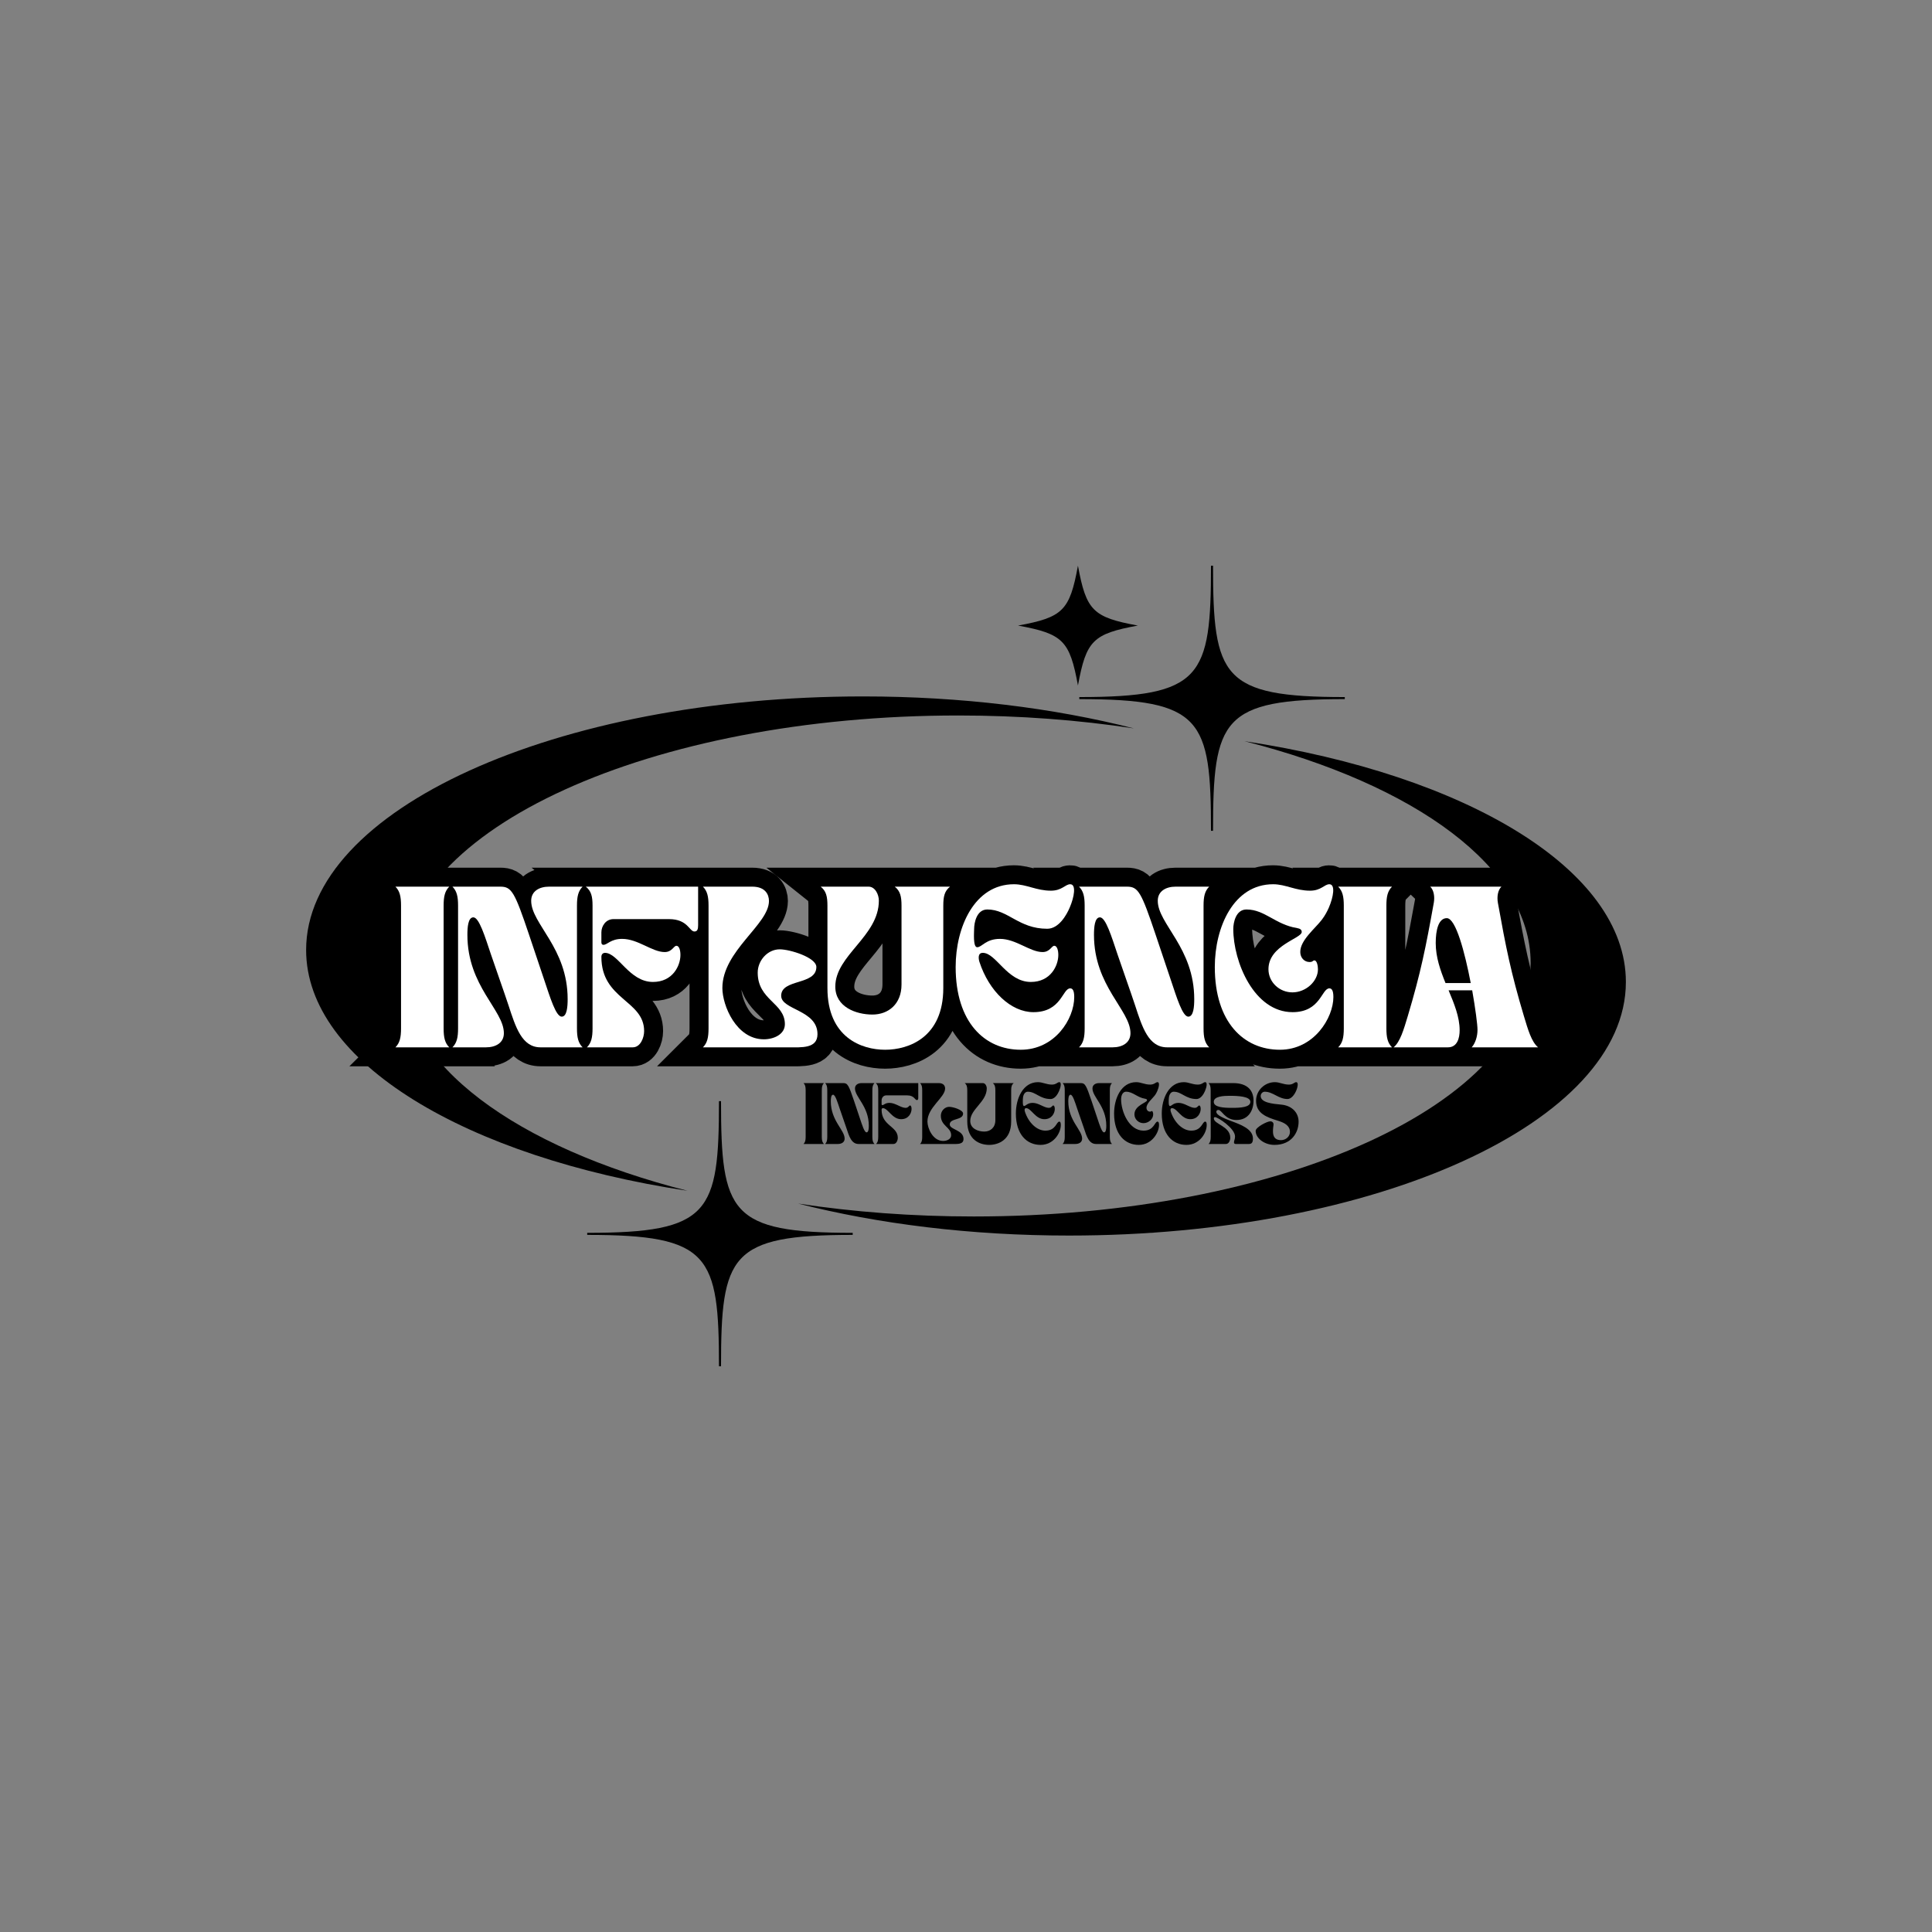 <svg xmlns="http://www.w3.org/2000/svg" xmlns:xlink="http://www.w3.org/1999/xlink" width="500" zoomAndPan="magnify" viewBox="0 0 375 375" height="500" preserveAspectRatio="xMidYMid meet" version="1.0"><rect x="0" y="0" width="375" height="375" fill="#808080" stroke="none"/><defs><g/><clipPath id="f2a034f877"><path d="M 154.414 109.801 L 315.664 109.801 L 315.664 240 L 154.414 240 Z M 154.414 109.801 " clip-rule="nonzero"/></clipPath><clipPath id="f491107674"><path d="M 59.336 135 L 220.551 135 L 220.551 265.195 L 59.336 265.195 Z M 59.336 135 " clip-rule="nonzero"/></clipPath><clipPath id="1a47e93fd5"><path d="M 197.605 109.801 L 220.855 109.801 L 220.855 133.051 L 197.605 133.051 Z M 197.605 109.801 " clip-rule="nonzero"/></clipPath></defs><g clip-path="url(#f2a034f877)"><path fill="#000000" d="M 207.484 239.82 C 188.402 239.82 170.488 237.57 154.918 233.613 C 165.633 235.242 177.09 236.117 189 236.117 C 248.703 236.117 297.098 214.082 297.098 186.891 C 297.098 168.398 274.695 152.289 241.566 143.867 C 284.566 150.371 315.582 168.828 315.582 190.602 C 315.582 217.781 267.184 239.82 207.484 239.82 Z M 209.488 135.699 L 209.488 135.301 C 233.32 135.301 235.051 131.434 235.051 109.73 L 235.449 109.73 C 235.449 131.434 237.188 135.301 261.023 135.301 L 261.023 135.699 C 237.188 135.699 235.449 139.555 235.449 161.262 L 235.051 161.262 C 235.051 139.555 233.32 135.699 209.488 135.699 " fill-opacity="1" fill-rule="evenodd"/></g><g clip-path="url(#f491107674)"><path fill="#000000" d="M 167.516 135.176 C 186.598 135.176 204.512 137.422 220.082 141.379 C 209.367 139.75 197.91 138.875 185.996 138.875 C 126.297 138.875 77.902 160.914 77.902 188.105 C 77.902 206.598 100.305 222.707 133.434 231.129 C 90.434 224.625 59.418 206.164 59.418 184.391 C 59.418 157.211 107.816 135.176 167.516 135.176 Z M 165.512 239.293 L 165.512 239.691 C 141.676 239.691 139.949 243.559 139.949 265.266 L 139.551 265.266 C 139.551 243.559 137.812 239.691 113.977 239.691 L 113.977 239.293 C 137.812 239.293 139.551 235.438 139.551 213.73 L 139.949 213.73 C 139.949 235.438 141.676 239.293 165.512 239.293 " fill-opacity="1" fill-rule="evenodd"/></g><g clip-path="url(#1a47e93fd5)"><path fill="#000000" d="M 220.855 121.422 C 212.137 123.027 210.836 124.328 209.23 133.047 C 207.625 124.328 206.324 123.027 197.605 121.422 C 206.324 119.82 207.625 118.52 209.23 109.801 C 210.836 118.52 212.137 119.82 220.855 121.422 Z M 220.855 121.422 " fill-opacity="1" fill-rule="nonzero"/></g><path stroke-linecap="butt" transform="matrix(0.731, 0, 0, 0.731, 73.96, 171.12)" fill="none" stroke-linejoin="miter" d="M 3.816 43.997 L 18.11 43.997 C 16.961 42.843 16.619 41.395 16.619 38.969 L 16.619 6.37 C 16.619 3.945 16.961 2.497 18.11 1.342 L 3.816 1.342 C 4.976 2.497 5.307 3.945 5.307 6.37 L 5.307 38.969 C 5.307 41.395 4.976 42.843 3.816 43.997 Z M 18.959 43.997 L 27.877 43.997 C 30.394 43.997 32.616 42.843 32.616 40.252 C 32.616 34.107 22.929 27.797 22.929 14.139 C 22.929 12.173 23.095 9.486 24.5 9.486 C 26.044 9.486 27.572 14.567 29.159 19.253 C 30.094 22.074 32.739 29.491 33.845 32.867 C 35.726 38.627 37.383 43.997 42.341 43.997 L 53.519 43.997 C 52.36 42.843 52.018 41.395 52.018 38.969 L 52.018 6.37 C 52.018 3.945 52.36 2.497 53.519 1.342 L 44.601 1.342 C 42.085 1.342 39.862 2.497 39.862 5.088 C 39.862 11.233 49.549 17.548 49.549 31.2 C 49.549 33.167 49.373 35.854 47.968 35.854 C 46.434 35.854 44.895 30.773 43.319 26.087 L 39.311 14.139 C 35.47 2.705 34.658 1.342 31.676 1.342 L 18.959 1.342 C 20.119 2.497 20.45 3.945 20.45 6.37 L 20.45 38.969 C 20.45 41.395 20.119 42.843 18.959 43.997 Z M 54.363 1.342 C 55.811 2.497 56.159 3.945 56.159 6.37 L 56.159 38.969 C 56.159 41.395 55.811 42.843 54.668 43.997 L 66.824 43.997 C 68.913 43.997 69.853 41.395 69.853 39.691 C 69.853 31.462 58.499 31.377 58.499 19.985 C 58.499 19.173 59.06 18.922 59.439 18.922 C 62.977 18.922 65.883 26.637 72.194 26.637 C 77.446 26.637 79.487 22.325 79.487 19.472 C 79.487 18.109 79.113 17.036 78.424 17.036 C 77.697 17.036 77.28 18.703 75.309 18.703 C 71.985 18.703 68.229 15.203 64.008 15.203 C 60.978 15.203 60.081 16.784 59.06 16.784 C 58.585 16.784 58.499 16.4 58.499 16.1 L 58.499 13.45 C 58.499 11.837 59.659 9.956 61.7 9.956 L 76.468 9.956 C 81.454 9.956 81.838 13.242 83.206 13.242 C 84.018 13.242 84.184 12.601 84.184 11.537 L 84.184 1.342 Z M 108.196 43.997 C 111.616 43.997 115.875 44.387 115.875 40.503 C 115.875 34.022 106.241 34.107 106.241 30.303 C 106.241 25.745 115.581 27.578 115.581 22.673 C 115.581 20.151 108.581 17.971 105.856 17.971 C 102.613 17.971 100.011 20.963 100.011 24.158 C 100.011 31.5 107.219 32.178 107.219 37.853 C 107.219 40.54 104.312 41.865 101.624 41.865 C 94.336 41.865 90.628 32.91 90.628 28.262 C 90.628 18.361 102.992 11.409 102.992 5.141 C 102.992 3.432 102.009 1.342 98.552 1.342 L 85.461 1.342 C 86.615 2.497 86.952 3.945 86.952 6.37 L 86.952 38.969 C 86.952 41.395 86.615 42.843 85.461 43.997 Z M 118.52 6.37 L 118.52 28.262 C 118.52 41.395 127.603 44.633 133.828 44.633 C 140.058 44.633 149.275 41.395 149.275 28.262 L 149.275 6.37 C 149.275 3.945 149.617 2.497 151.065 1.342 L 136.393 1.342 C 137.841 2.497 138.183 3.945 138.183 6.37 L 138.183 27.316 C 138.183 32.52 134.683 35.293 130.467 35.293 C 126.112 35.293 120.614 33.295 120.614 27.877 C 120.614 19.515 132.171 14.524 132.171 5.045 C 132.171 3.432 131.194 1.342 129.446 1.342 L 116.73 1.342 C 118.178 2.497 118.52 3.945 118.52 6.37 Z M 152.556 22.673 C 152.556 37.388 160.282 44.633 169.836 44.633 C 178.925 44.633 184.038 36.447 184.038 30.65 C 184.038 28.689 183.488 28.347 182.975 28.347 C 180.886 28.347 180.677 34.657 173.207 34.657 C 167.282 34.657 161.431 29.159 158.877 21.305 C 158.615 20.45 158.407 18.922 159.775 18.922 C 163.312 18.922 166.208 26.637 172.518 26.637 C 177.771 26.637 179.822 22.325 179.822 19.472 C 179.822 18.109 179.438 17.036 178.748 17.036 C 178.032 17.036 177.605 18.703 175.633 18.703 C 172.315 18.703 168.554 15.203 164.332 15.203 C 160.533 15.203 159.556 17.42 158.273 17.42 C 157.13 17.42 157.461 13.37 157.461 12.558 C 157.461 10.987 158.108 7.402 160.961 7.402 C 166.512 7.402 169.28 12.515 176.873 12.515 C 179.945 12.515 181.997 8.892 182.852 6.883 C 184.038 4.11 184.642 0.707 182.975 0.707 C 181.655 0.707 180.8 2.4 177.851 2.4 C 173.977 2.4 171.375 0.707 168.041 0.707 C 157.552 0.707 152.556 12.088 152.556 22.673 Z M 185.321 43.997 L 194.233 43.997 C 196.755 43.997 198.973 42.843 198.973 40.252 C 198.973 34.107 189.285 27.797 189.285 14.139 C 189.285 12.173 189.456 9.486 190.862 9.486 C 192.4 9.486 193.934 14.567 195.515 19.253 C 196.456 22.074 199.101 29.491 200.201 32.867 C 202.088 38.627 203.744 43.997 208.703 43.997 L 219.875 43.997 C 218.721 42.843 218.379 41.395 218.379 38.969 L 218.379 6.37 C 218.379 3.945 218.721 2.497 219.875 1.342 L 210.963 1.342 C 208.441 1.342 206.223 2.497 206.223 5.088 C 206.223 11.233 215.911 17.548 215.911 31.2 C 215.911 33.167 215.734 35.854 214.324 35.854 C 212.795 35.854 211.251 30.773 209.68 26.087 L 205.673 14.139 C 201.826 2.705 201.014 1.342 198.037 1.342 L 185.321 1.342 C 186.475 2.497 186.811 3.945 186.811 6.37 L 186.811 38.969 C 186.811 41.395 186.475 42.843 185.321 43.997 Z M 238.641 44.633 C 247.729 44.633 252.843 36.148 252.843 30.65 C 252.843 28.689 252.293 28.347 251.78 28.347 C 249.69 28.347 249.482 34.657 242.012 34.657 C 231.817 34.657 226.266 21.347 226.266 12.558 C 226.266 10.987 226.912 7.402 229.766 7.402 C 234.671 7.402 237.401 11.409 243.252 12.349 C 244.011 12.472 244.438 12.777 244.438 13.37 C 244.438 15.117 235.606 16.87 235.606 23.266 C 235.606 26.68 238.512 29.41 241.969 29.41 C 245.555 29.41 248.75 26.472 248.75 23.266 C 248.75 22.411 248.488 20.92 247.815 20.92 C 247.345 20.92 247.43 21.347 246.533 21.347 C 245.042 21.347 244.053 20.108 244.053 18.703 C 244.011 15.587 247.938 12.515 249.771 10.132 C 250.626 9.015 251.272 7.786 251.657 6.883 C 252.843 4.11 253.447 0.707 251.78 0.707 C 250.46 0.707 249.605 2.4 246.655 2.4 C 242.782 2.4 240.18 0.707 236.845 0.707 C 226.357 0.707 221.361 12.088 221.361 22.673 C 221.361 37.388 229.087 44.633 238.641 44.633 Z M 254.125 43.997 L 268.413 43.997 C 267.27 42.843 266.922 41.395 266.922 38.969 L 266.922 6.37 C 266.922 3.945 267.27 2.497 268.413 1.342 L 254.125 1.342 C 255.279 2.497 255.616 3.945 255.616 6.37 L 255.616 38.969 C 255.616 41.395 255.279 42.843 254.125 43.997 Z M 268.841 43.997 L 283.257 43.997 C 285.773 43.997 286.366 41.481 286.366 39.482 C 286.366 35.94 284.918 32.44 283.433 28.855 L 289.701 28.855 C 290.555 33.722 291.106 37.938 291.106 39.354 C 291.106 41.096 290.555 42.897 289.578 43.997 L 307.189 43.997 C 305.436 42.555 304.501 39.263 303.438 35.721 C 299.981 24.158 298.656 17.506 296.524 5.654 C 296.23 3.987 296.524 2.235 297.459 1.342 L 278.565 1.342 C 279.506 2.235 279.805 3.987 279.506 5.654 C 277.368 17.506 276.049 24.158 272.592 35.721 C 271.528 39.263 270.588 42.555 268.841 43.997 Z M 282.621 26.942 C 281.253 23.565 280.013 20.065 280.013 16.314 C 280.013 12.9 280.745 9.705 282.963 9.705 C 285.346 9.705 287.745 18.745 289.316 26.942 Z M 282.621 26.942 " stroke="#000000" stroke-width="10.08" stroke-opacity="1" stroke-miterlimit="4"/><g fill="#ffffff" fill-opacity="1"><g transform="translate(76.439, 203.287)"><g><path d="M 0.312 0 L 10.758 0 C 9.918 -0.844 9.668 -1.902 9.668 -3.68 L 9.668 -27.508 C 9.668 -29.285 9.918 -30.344 10.758 -31.188 L 0.312 -31.188 C 1.152 -30.344 1.402 -29.285 1.402 -27.508 L 1.402 -3.68 C 1.402 -1.902 1.152 -0.844 0.312 0 Z M 0.312 0 "/></g></g></g><g fill="#ffffff" fill-opacity="1"><g transform="translate(87.509, 203.287)"><g><path d="M 0.312 0 L 6.828 0 C 8.672 0 10.293 -0.844 10.293 -2.746 C 10.293 -7.234 3.211 -11.852 3.211 -21.832 C 3.211 -23.266 3.336 -25.23 4.367 -25.23 C 5.488 -25.23 6.613 -21.52 7.766 -18.09 C 8.453 -16.031 10.387 -10.605 11.195 -8.141 C 12.57 -3.93 13.785 0 17.402 0 L 25.574 0 C 24.73 -0.844 24.48 -1.902 24.48 -3.68 L 24.48 -27.508 C 24.48 -29.285 24.73 -30.344 25.574 -31.188 L 19.055 -31.188 C 17.215 -31.188 15.594 -30.344 15.594 -28.441 C 15.594 -23.953 22.672 -19.336 22.672 -9.355 C 22.672 -7.922 22.547 -5.957 21.52 -5.957 C 20.395 -5.957 19.273 -9.668 18.121 -13.098 L 15.188 -21.832 C 12.383 -30.188 11.789 -31.188 9.605 -31.188 L 0.312 -31.188 C 1.152 -30.344 1.402 -29.285 1.402 -27.508 L 1.402 -3.68 C 1.402 -1.902 1.152 -0.844 0.312 0 Z M 0.312 0 "/></g></g></g><g fill="#ffffff" fill-opacity="1"><g transform="translate(113.392, 203.287)"><g><path d="M 0.312 -31.188 C 1.371 -30.344 1.621 -29.285 1.621 -27.508 L 1.621 -3.68 C 1.621 -1.902 1.371 -0.844 0.531 0 L 9.418 0 C 10.945 0 11.633 -1.902 11.633 -3.148 C 11.633 -9.168 3.336 -9.23 3.336 -17.559 C 3.336 -18.152 3.742 -18.34 4.023 -18.34 C 6.613 -18.34 8.734 -12.691 13.348 -12.691 C 17.184 -12.691 18.68 -15.844 18.68 -17.934 C 18.68 -18.93 18.402 -19.711 17.902 -19.711 C 17.371 -19.711 17.059 -18.492 15.625 -18.492 C 13.191 -18.492 10.449 -21.051 7.359 -21.051 C 5.145 -21.051 4.492 -19.898 3.742 -19.898 C 3.398 -19.898 3.336 -20.18 3.336 -20.395 L 3.336 -22.328 C 3.336 -23.516 4.18 -24.887 5.676 -24.887 L 16.469 -24.887 C 20.117 -24.887 20.395 -22.484 21.395 -22.484 C 21.988 -22.484 22.113 -22.953 22.113 -23.734 L 22.113 -31.188 Z M 0.312 -31.188 "/></g></g></g><g fill="#ffffff" fill-opacity="1"><g transform="translate(136.126, 203.287)"><g><path d="M 16.934 0 C 19.43 0 22.547 0.281 22.547 -2.559 C 22.547 -7.297 15.5 -7.234 15.5 -10.012 C 15.5 -13.348 22.328 -12.008 22.328 -15.594 C 22.328 -17.434 17.215 -19.023 15.219 -19.023 C 12.848 -19.023 10.945 -16.84 10.945 -14.504 C 10.945 -9.137 16.219 -8.641 16.219 -4.492 C 16.219 -2.527 14.098 -1.559 12.133 -1.559 C 6.797 -1.559 4.086 -8.109 4.086 -11.508 C 4.086 -18.742 13.129 -23.828 13.129 -28.41 C 13.129 -29.66 12.414 -31.188 9.887 -31.188 L 0.312 -31.188 C 1.152 -30.344 1.402 -29.285 1.402 -27.508 L 1.402 -3.68 C 1.402 -1.902 1.152 -0.844 0.312 0 Z M 16.934 0 "/></g></g></g><g fill="#ffffff" fill-opacity="1"><g transform="translate(158.984, 203.287)"><g><path d="M 1.621 -27.508 L 1.621 -11.508 C 1.621 -1.902 8.266 0.469 12.816 0.469 C 17.371 0.469 24.109 -1.902 24.109 -11.508 L 24.109 -27.508 C 24.109 -29.285 24.355 -30.344 25.418 -31.188 L 14.688 -31.188 C 15.75 -30.344 16 -29.285 16 -27.508 L 16 -12.195 C 16 -8.391 13.441 -6.363 10.355 -6.363 C 7.172 -6.363 3.148 -7.828 3.148 -11.789 C 3.148 -17.902 11.602 -21.551 11.602 -28.473 C 11.602 -29.66 10.883 -31.188 9.605 -31.188 L 0.312 -31.188 C 1.371 -30.344 1.621 -29.285 1.621 -27.508 Z M 1.621 -27.508 "/></g></g></g><g fill="#ffffff" fill-opacity="1"><g transform="translate(184.711, 203.287)"><g><path d="M 0.781 -15.594 C 0.781 -4.836 6.426 0.469 13.41 0.469 C 20.055 0.469 23.797 -5.52 23.797 -9.762 C 23.797 -11.195 23.391 -11.445 23.016 -11.445 C 21.488 -11.445 21.332 -6.828 15.875 -6.828 C 11.539 -6.828 7.266 -10.852 5.395 -16.59 C 5.207 -17.215 5.051 -18.34 6.051 -18.34 C 8.641 -18.34 10.758 -12.691 15.375 -12.691 C 19.211 -12.691 20.707 -15.844 20.707 -17.934 C 20.707 -18.93 20.426 -19.711 19.93 -19.711 C 19.398 -19.711 19.086 -18.492 17.652 -18.492 C 15.219 -18.492 12.477 -21.051 9.387 -21.051 C 6.613 -21.051 5.895 -19.43 4.957 -19.43 C 4.117 -19.43 4.367 -22.391 4.367 -22.984 C 4.367 -24.141 4.836 -26.758 6.922 -26.758 C 10.977 -26.758 13.004 -23.016 18.555 -23.016 C 20.801 -23.016 22.301 -25.668 22.922 -27.133 C 23.797 -29.16 24.234 -31.656 23.016 -31.656 C 22.051 -31.656 21.426 -30.406 19.273 -30.406 C 16.438 -30.406 14.535 -31.656 12.102 -31.656 C 4.43 -31.656 0.781 -23.328 0.781 -15.594 Z M 0.781 -15.594 "/></g></g></g><g fill="#ffffff" fill-opacity="1"><g transform="translate(209.129, 203.287)"><g><path d="M 0.312 0 L 6.828 0 C 8.672 0 10.293 -0.844 10.293 -2.746 C 10.293 -7.234 3.211 -11.852 3.211 -21.832 C 3.211 -23.266 3.336 -25.23 4.367 -25.23 C 5.488 -25.23 6.613 -21.52 7.766 -18.09 C 8.453 -16.031 10.387 -10.605 11.195 -8.141 C 12.57 -3.93 13.785 0 17.402 0 L 25.574 0 C 24.73 -0.844 24.48 -1.902 24.48 -3.68 L 24.48 -27.508 C 24.48 -29.285 24.73 -30.344 25.574 -31.188 L 19.055 -31.188 C 17.215 -31.188 15.594 -30.344 15.594 -28.441 C 15.594 -23.953 22.672 -19.336 22.672 -9.355 C 22.672 -7.922 22.547 -5.957 21.52 -5.957 C 20.395 -5.957 19.273 -9.668 18.121 -13.098 L 15.188 -21.832 C 12.383 -30.188 11.789 -31.188 9.605 -31.188 L 0.312 -31.188 C 1.152 -30.344 1.402 -29.285 1.402 -27.508 L 1.402 -3.68 C 1.402 -1.902 1.152 -0.844 0.312 0 Z M 0.312 0 "/></g></g></g><g fill="#ffffff" fill-opacity="1"><g transform="translate(235.012, 203.287)"><g><path d="M 13.41 0.469 C 20.055 0.469 23.797 -5.738 23.797 -9.762 C 23.797 -11.195 23.391 -11.445 23.016 -11.445 C 21.488 -11.445 21.332 -6.828 15.875 -6.828 C 8.422 -6.828 4.367 -16.559 4.367 -22.984 C 4.367 -24.141 4.836 -26.758 6.922 -26.758 C 10.512 -26.758 12.508 -23.828 16.777 -23.141 C 17.34 -23.047 17.652 -22.828 17.652 -22.391 C 17.652 -21.113 11.195 -19.836 11.195 -15.156 C 11.195 -12.66 13.316 -10.668 15.844 -10.668 C 18.461 -10.668 20.801 -12.816 20.801 -15.156 C 20.801 -15.781 20.613 -16.871 20.117 -16.871 C 19.773 -16.871 19.836 -16.559 19.18 -16.559 C 18.09 -16.559 17.371 -17.465 17.371 -18.492 C 17.34 -20.77 20.211 -23.016 21.551 -24.762 C 22.176 -25.574 22.641 -26.477 22.922 -27.133 C 23.797 -29.16 24.234 -31.656 23.016 -31.656 C 22.051 -31.656 21.426 -30.406 19.273 -30.406 C 16.438 -30.406 14.535 -31.656 12.102 -31.656 C 4.43 -31.656 0.781 -23.328 0.781 -15.594 C 0.781 -4.836 6.426 0.469 13.41 0.469 Z M 13.41 0.469 "/></g></g></g><g fill="#ffffff" fill-opacity="1"><g transform="translate(259.429, 203.287)"><g><path d="M 0.312 0 L 10.758 0 C 9.918 -0.844 9.668 -1.902 9.668 -3.68 L 9.668 -27.508 C 9.668 -29.285 9.918 -30.344 10.758 -31.188 L 0.312 -31.188 C 1.152 -30.344 1.402 -29.285 1.402 -27.508 L 1.402 -3.68 C 1.402 -1.902 1.152 -0.844 0.312 0 Z M 0.312 0 "/></g></g></g><g fill="#ffffff" fill-opacity="1"><g transform="translate(270.5, 203.287)"><g><path d="M 0 0 L 10.543 0 C 12.383 0 12.816 -1.84 12.816 -3.305 C 12.816 -5.895 11.758 -8.453 10.668 -11.07 L 15.25 -11.07 C 15.875 -7.516 16.281 -4.43 16.281 -3.398 C 16.281 -2.121 15.875 -0.812 15.156 0 L 28.039 0 C 26.758 -1.059 26.074 -3.461 25.293 -6.051 C 22.766 -14.504 21.801 -19.367 20.242 -28.039 C 20.023 -29.254 20.242 -30.531 20.926 -31.188 L 7.109 -31.188 C 7.797 -30.531 8.016 -29.254 7.797 -28.039 C 6.238 -19.367 5.27 -14.504 2.746 -6.051 C 1.965 -3.461 1.277 -1.059 0 0 Z M 10.074 -12.477 C 9.074 -14.938 8.172 -17.496 8.172 -20.242 C 8.172 -22.734 8.703 -25.074 10.324 -25.074 C 12.07 -25.074 13.816 -18.461 14.969 -12.477 Z M 10.074 -12.477 "/></g></g></g><g fill="#000000" fill-opacity="1"><g transform="translate(155.847, 222.047)"><g><path d="M 0.117 0 L 4.078 0 C 3.758 -0.32 3.664 -0.723 3.664 -1.395 L 3.664 -10.426 C 3.664 -11.102 3.758 -11.504 4.078 -11.82 L 0.117 -11.82 C 0.438 -11.504 0.531 -11.102 0.531 -10.426 L 0.531 -1.395 C 0.531 -0.723 0.438 -0.32 0.117 0 Z M 0.117 0 "/></g></g></g><g fill="#000000" fill-opacity="1"><g transform="translate(160.042, 222.047)"><g><path d="M 0.117 0 L 2.59 0 C 3.285 0 3.902 -0.32 3.902 -1.039 C 3.902 -2.742 1.219 -4.492 1.219 -8.277 C 1.219 -8.82 1.266 -9.562 1.656 -9.562 C 2.082 -9.562 2.508 -8.156 2.945 -6.855 C 3.203 -6.078 3.938 -4.02 4.246 -3.086 C 4.766 -1.488 5.227 0 6.598 0 L 9.695 0 C 9.375 -0.32 9.281 -0.723 9.281 -1.395 L 9.281 -10.426 C 9.281 -11.102 9.375 -11.504 9.695 -11.82 L 7.223 -11.82 C 6.527 -11.82 5.91 -11.504 5.91 -10.781 C 5.91 -9.078 8.594 -7.328 8.594 -3.547 C 8.594 -3.004 8.547 -2.258 8.156 -2.258 C 7.73 -2.258 7.305 -3.664 6.867 -4.965 L 5.758 -8.277 C 4.695 -11.445 4.469 -11.82 3.641 -11.82 L 0.117 -11.82 C 0.438 -11.504 0.531 -11.102 0.531 -10.426 L 0.531 -1.395 C 0.531 -0.723 0.438 -0.32 0.117 0 Z M 0.117 0 "/></g></g></g><g fill="#000000" fill-opacity="1"><g transform="translate(169.852, 222.047)"><g><path d="M 0.117 -11.82 C 0.52 -11.504 0.613 -11.102 0.613 -10.426 L 0.613 -1.395 C 0.613 -0.723 0.52 -0.32 0.199 0 L 3.57 0 C 4.148 0 4.41 -0.723 4.41 -1.195 C 4.41 -3.477 1.266 -3.5 1.266 -6.656 C 1.266 -6.879 1.418 -6.953 1.523 -6.953 C 2.508 -6.953 3.309 -4.812 5.059 -4.812 C 6.516 -4.812 7.082 -6.004 7.082 -6.797 C 7.082 -7.176 6.977 -7.473 6.785 -7.473 C 6.586 -7.473 6.465 -7.012 5.922 -7.012 C 5 -7.012 3.961 -7.98 2.789 -7.98 C 1.949 -7.98 1.703 -7.543 1.418 -7.543 C 1.289 -7.543 1.266 -7.648 1.266 -7.73 L 1.266 -8.465 C 1.266 -8.914 1.586 -9.434 2.152 -9.434 L 6.242 -9.434 C 7.625 -9.434 7.73 -8.523 8.109 -8.523 C 8.336 -8.523 8.383 -8.699 8.383 -8.996 L 8.383 -11.82 Z M 0.117 -11.82 "/></g></g></g><g fill="#000000" fill-opacity="1"><g transform="translate(178.469, 222.047)"><g><path d="M 6.418 0 C 7.367 0 8.547 0.105 8.547 -0.969 C 8.547 -2.766 5.875 -2.742 5.875 -3.797 C 5.875 -5.059 8.465 -4.551 8.465 -5.91 C 8.465 -6.609 6.527 -7.211 5.77 -7.211 C 4.871 -7.211 4.148 -6.383 4.148 -5.496 C 4.148 -3.465 6.148 -3.273 6.148 -1.703 C 6.148 -0.957 5.344 -0.59 4.598 -0.59 C 2.578 -0.59 1.547 -3.074 1.547 -4.363 C 1.547 -7.105 4.977 -9.031 4.977 -10.77 C 4.977 -11.242 4.707 -11.82 3.746 -11.82 L 0.117 -11.82 C 0.438 -11.504 0.531 -11.102 0.531 -10.426 L 0.531 -1.395 C 0.531 -0.723 0.438 -0.32 0.117 0 Z M 6.418 0 "/></g></g></g><g fill="#000000" fill-opacity="1"><g transform="translate(187.132, 222.047)"><g><path d="M 0.613 -10.426 L 0.613 -4.363 C 0.613 -0.723 3.133 0.176 4.859 0.176 C 6.586 0.176 9.137 -0.723 9.137 -4.363 L 9.137 -10.426 C 9.137 -11.102 9.234 -11.504 9.637 -11.82 L 5.566 -11.82 C 5.969 -11.504 6.066 -11.102 6.066 -10.426 L 6.066 -4.621 C 6.066 -3.18 5.094 -2.41 3.926 -2.41 C 2.719 -2.41 1.195 -2.969 1.195 -4.469 C 1.195 -6.785 4.398 -8.168 4.398 -10.793 C 4.398 -11.242 4.125 -11.82 3.641 -11.82 L 0.117 -11.82 C 0.52 -11.504 0.613 -11.102 0.613 -10.426 Z M 0.613 -10.426 "/></g></g></g><g fill="#000000" fill-opacity="1"><g transform="translate(196.883, 222.047)"><g><path d="M 0.297 -5.91 C 0.297 -1.832 2.434 0.176 5.082 0.176 C 7.602 0.176 9.02 -2.094 9.02 -3.699 C 9.02 -4.246 8.867 -4.34 8.727 -4.34 C 8.145 -4.34 8.086 -2.59 6.016 -2.59 C 4.375 -2.59 2.754 -4.113 2.047 -6.289 C 1.973 -6.527 1.914 -6.953 2.293 -6.953 C 3.273 -6.953 4.078 -4.812 5.828 -4.812 C 7.281 -4.812 7.852 -6.004 7.852 -6.797 C 7.852 -7.176 7.742 -7.473 7.555 -7.473 C 7.352 -7.473 7.234 -7.012 6.691 -7.012 C 5.77 -7.012 4.73 -7.98 3.559 -7.98 C 2.508 -7.98 2.234 -7.367 1.879 -7.367 C 1.559 -7.367 1.656 -8.488 1.656 -8.715 C 1.656 -9.152 1.832 -10.145 2.625 -10.145 C 4.16 -10.145 4.93 -8.727 7.035 -8.727 C 7.887 -8.727 8.453 -9.73 8.688 -10.285 C 9.02 -11.055 9.188 -12 8.727 -12 C 8.359 -12 8.121 -11.527 7.305 -11.527 C 6.23 -11.527 5.508 -12 4.586 -12 C 1.68 -12 0.297 -8.844 0.297 -5.91 Z M 0.297 -5.91 "/></g></g></g><g fill="#000000" fill-opacity="1"><g transform="translate(206.137, 222.047)"><g><path d="M 0.117 0 L 2.59 0 C 3.285 0 3.902 -0.32 3.902 -1.039 C 3.902 -2.742 1.219 -4.492 1.219 -8.277 C 1.219 -8.82 1.266 -9.562 1.656 -9.562 C 2.082 -9.562 2.508 -8.156 2.945 -6.855 C 3.203 -6.078 3.938 -4.02 4.246 -3.086 C 4.766 -1.488 5.227 0 6.598 0 L 9.695 0 C 9.375 -0.32 9.281 -0.723 9.281 -1.395 L 9.281 -10.426 C 9.281 -11.102 9.375 -11.504 9.695 -11.82 L 7.223 -11.82 C 6.527 -11.82 5.91 -11.504 5.91 -10.781 C 5.91 -9.078 8.594 -7.328 8.594 -3.547 C 8.594 -3.004 8.547 -2.258 8.156 -2.258 C 7.73 -2.258 7.305 -3.664 6.867 -4.965 L 5.758 -8.277 C 4.695 -11.445 4.469 -11.82 3.641 -11.82 L 0.117 -11.82 C 0.438 -11.504 0.531 -11.102 0.531 -10.426 L 0.531 -1.395 C 0.531 -0.723 0.438 -0.32 0.117 0 Z M 0.117 0 "/></g></g></g><g fill="#000000" fill-opacity="1"><g transform="translate(215.947, 222.047)"><g><path d="M 5.082 0.176 C 7.602 0.176 9.02 -2.176 9.02 -3.699 C 9.02 -4.246 8.867 -4.34 8.727 -4.34 C 8.145 -4.34 8.086 -2.59 6.016 -2.59 C 3.191 -2.59 1.656 -6.277 1.656 -8.715 C 1.656 -9.152 1.832 -10.145 2.625 -10.145 C 3.984 -10.145 4.742 -9.031 6.359 -8.773 C 6.574 -8.738 6.691 -8.652 6.691 -8.488 C 6.691 -8.004 4.246 -7.52 4.246 -5.746 C 4.246 -4.801 5.047 -4.043 6.004 -4.043 C 7 -4.043 7.887 -4.859 7.887 -5.746 C 7.887 -5.98 7.816 -6.395 7.625 -6.395 C 7.496 -6.395 7.52 -6.277 7.27 -6.277 C 6.855 -6.277 6.586 -6.621 6.586 -7.012 C 6.574 -7.875 7.66 -8.727 8.168 -9.387 C 8.406 -9.695 8.582 -10.035 8.688 -10.285 C 9.02 -11.055 9.188 -12 8.727 -12 C 8.359 -12 8.121 -11.527 7.305 -11.527 C 6.23 -11.527 5.508 -12 4.586 -12 C 1.68 -12 0.297 -8.844 0.297 -5.91 C 0.297 -1.832 2.434 0.176 5.082 0.176 Z M 5.082 0.176 "/></g></g></g><g fill="#000000" fill-opacity="1"><g transform="translate(225.202, 222.047)"><g><path d="M 0.297 -5.91 C 0.297 -1.832 2.434 0.176 5.082 0.176 C 7.602 0.176 9.02 -2.094 9.02 -3.699 C 9.02 -4.246 8.867 -4.34 8.727 -4.34 C 8.145 -4.34 8.086 -2.59 6.016 -2.59 C 4.375 -2.59 2.754 -4.113 2.047 -6.289 C 1.973 -6.527 1.914 -6.953 2.293 -6.953 C 3.273 -6.953 4.078 -4.812 5.828 -4.812 C 7.281 -4.812 7.852 -6.004 7.852 -6.797 C 7.852 -7.176 7.742 -7.473 7.555 -7.473 C 7.352 -7.473 7.234 -7.012 6.691 -7.012 C 5.77 -7.012 4.73 -7.98 3.559 -7.98 C 2.508 -7.98 2.234 -7.367 1.879 -7.367 C 1.559 -7.367 1.656 -8.488 1.656 -8.715 C 1.656 -9.152 1.832 -10.145 2.625 -10.145 C 4.16 -10.145 4.93 -8.727 7.035 -8.727 C 7.887 -8.727 8.453 -9.73 8.688 -10.285 C 9.02 -11.055 9.188 -12 8.727 -12 C 8.359 -12 8.121 -11.527 7.305 -11.527 C 6.23 -11.527 5.508 -12 4.586 -12 C 1.68 -12 0.297 -8.844 0.297 -5.91 Z M 0.297 -5.91 "/></g></g></g><g fill="#000000" fill-opacity="1"><g transform="translate(234.456, 222.047)"><g><path d="M 0.117 -11.82 C 0.438 -11.504 0.531 -11.102 0.531 -10.426 L 0.531 -5.91 L 0.543 -3.418 L 0.543 -1.395 C 0.543 -0.723 0.449 -0.32 0.129 0 L 3.5 0 C 4.078 0 4.34 -0.723 4.34 -1.195 C 4.34 -3.477 1.148 -3.809 1.148 -4.977 C 1.148 -5.035 1.195 -5.215 1.359 -5.215 C 1.938 -5.215 5.262 -3.039 5.262 -1.465 C 5.262 -0.875 5.059 -0.699 5.059 -0.273 C 5.059 -0.07 5.25 0 5.402 0 L 7.957 0 C 8.535 0 8.738 -0.32 8.738 -1.074 C 8.738 -2.945 6.23 -3.809 4.492 -4.457 C 3.121 -4.977 1.633 -5.594 1.633 -6.23 C 1.633 -6.418 1.715 -6.609 2.035 -6.609 C 2.707 -6.609 3.297 -4.656 5.543 -4.656 C 7.91 -4.656 8.855 -6.574 8.855 -8.406 C 8.855 -10.32 7.754 -11.82 4.883 -11.82 Z M 4.195 -9.352 C 5.828 -9.352 8.238 -9.246 8.238 -8.18 C 8.238 -7.117 6.312 -7.012 4.68 -7.012 C 3.051 -7.012 1.137 -7.117 1.137 -8.18 C 1.137 -9.246 2.992 -9.352 4.195 -9.352 Z M 4.195 -9.352 "/></g></g></g><g fill="#000000" fill-opacity="1"><g transform="translate(243.604, 222.047)"><g><path d="M 3.77 0.176 C 7.07 0.176 8.453 -2.211 8.453 -4.316 C 8.453 -6.137 7.105 -7.449 5.117 -7.637 C 3.332 -7.801 1.098 -8.039 1.098 -9.316 C 1.098 -9.766 1.453 -10.145 1.891 -10.145 C 3.477 -10.145 4.562 -8.727 6.301 -8.727 C 7.742 -8.727 8.82 -12 7.992 -12 C 7.625 -12 7.391 -11.527 6.574 -11.527 C 5.496 -11.527 4.777 -12 3.855 -12 C 1.867 -12 0.199 -10.391 0.199 -8.406 C 0.199 -5.91 2.211 -5.203 4.551 -4.48 C 5.723 -4.113 6.773 -3.547 6.773 -2.34 C 6.773 -1.43 5.957 -0.746 5.047 -0.746 C 3.203 -0.746 3.418 -2.461 3.582 -3.699 C 3.641 -4.148 3.332 -4.387 2.98 -4.398 C 2.363 -4.422 0.117 -3.25 0.117 -2.543 C 0.117 -1.125 1.797 0.176 3.77 0.176 Z M 3.77 0.176 "/></g></g></g></svg>